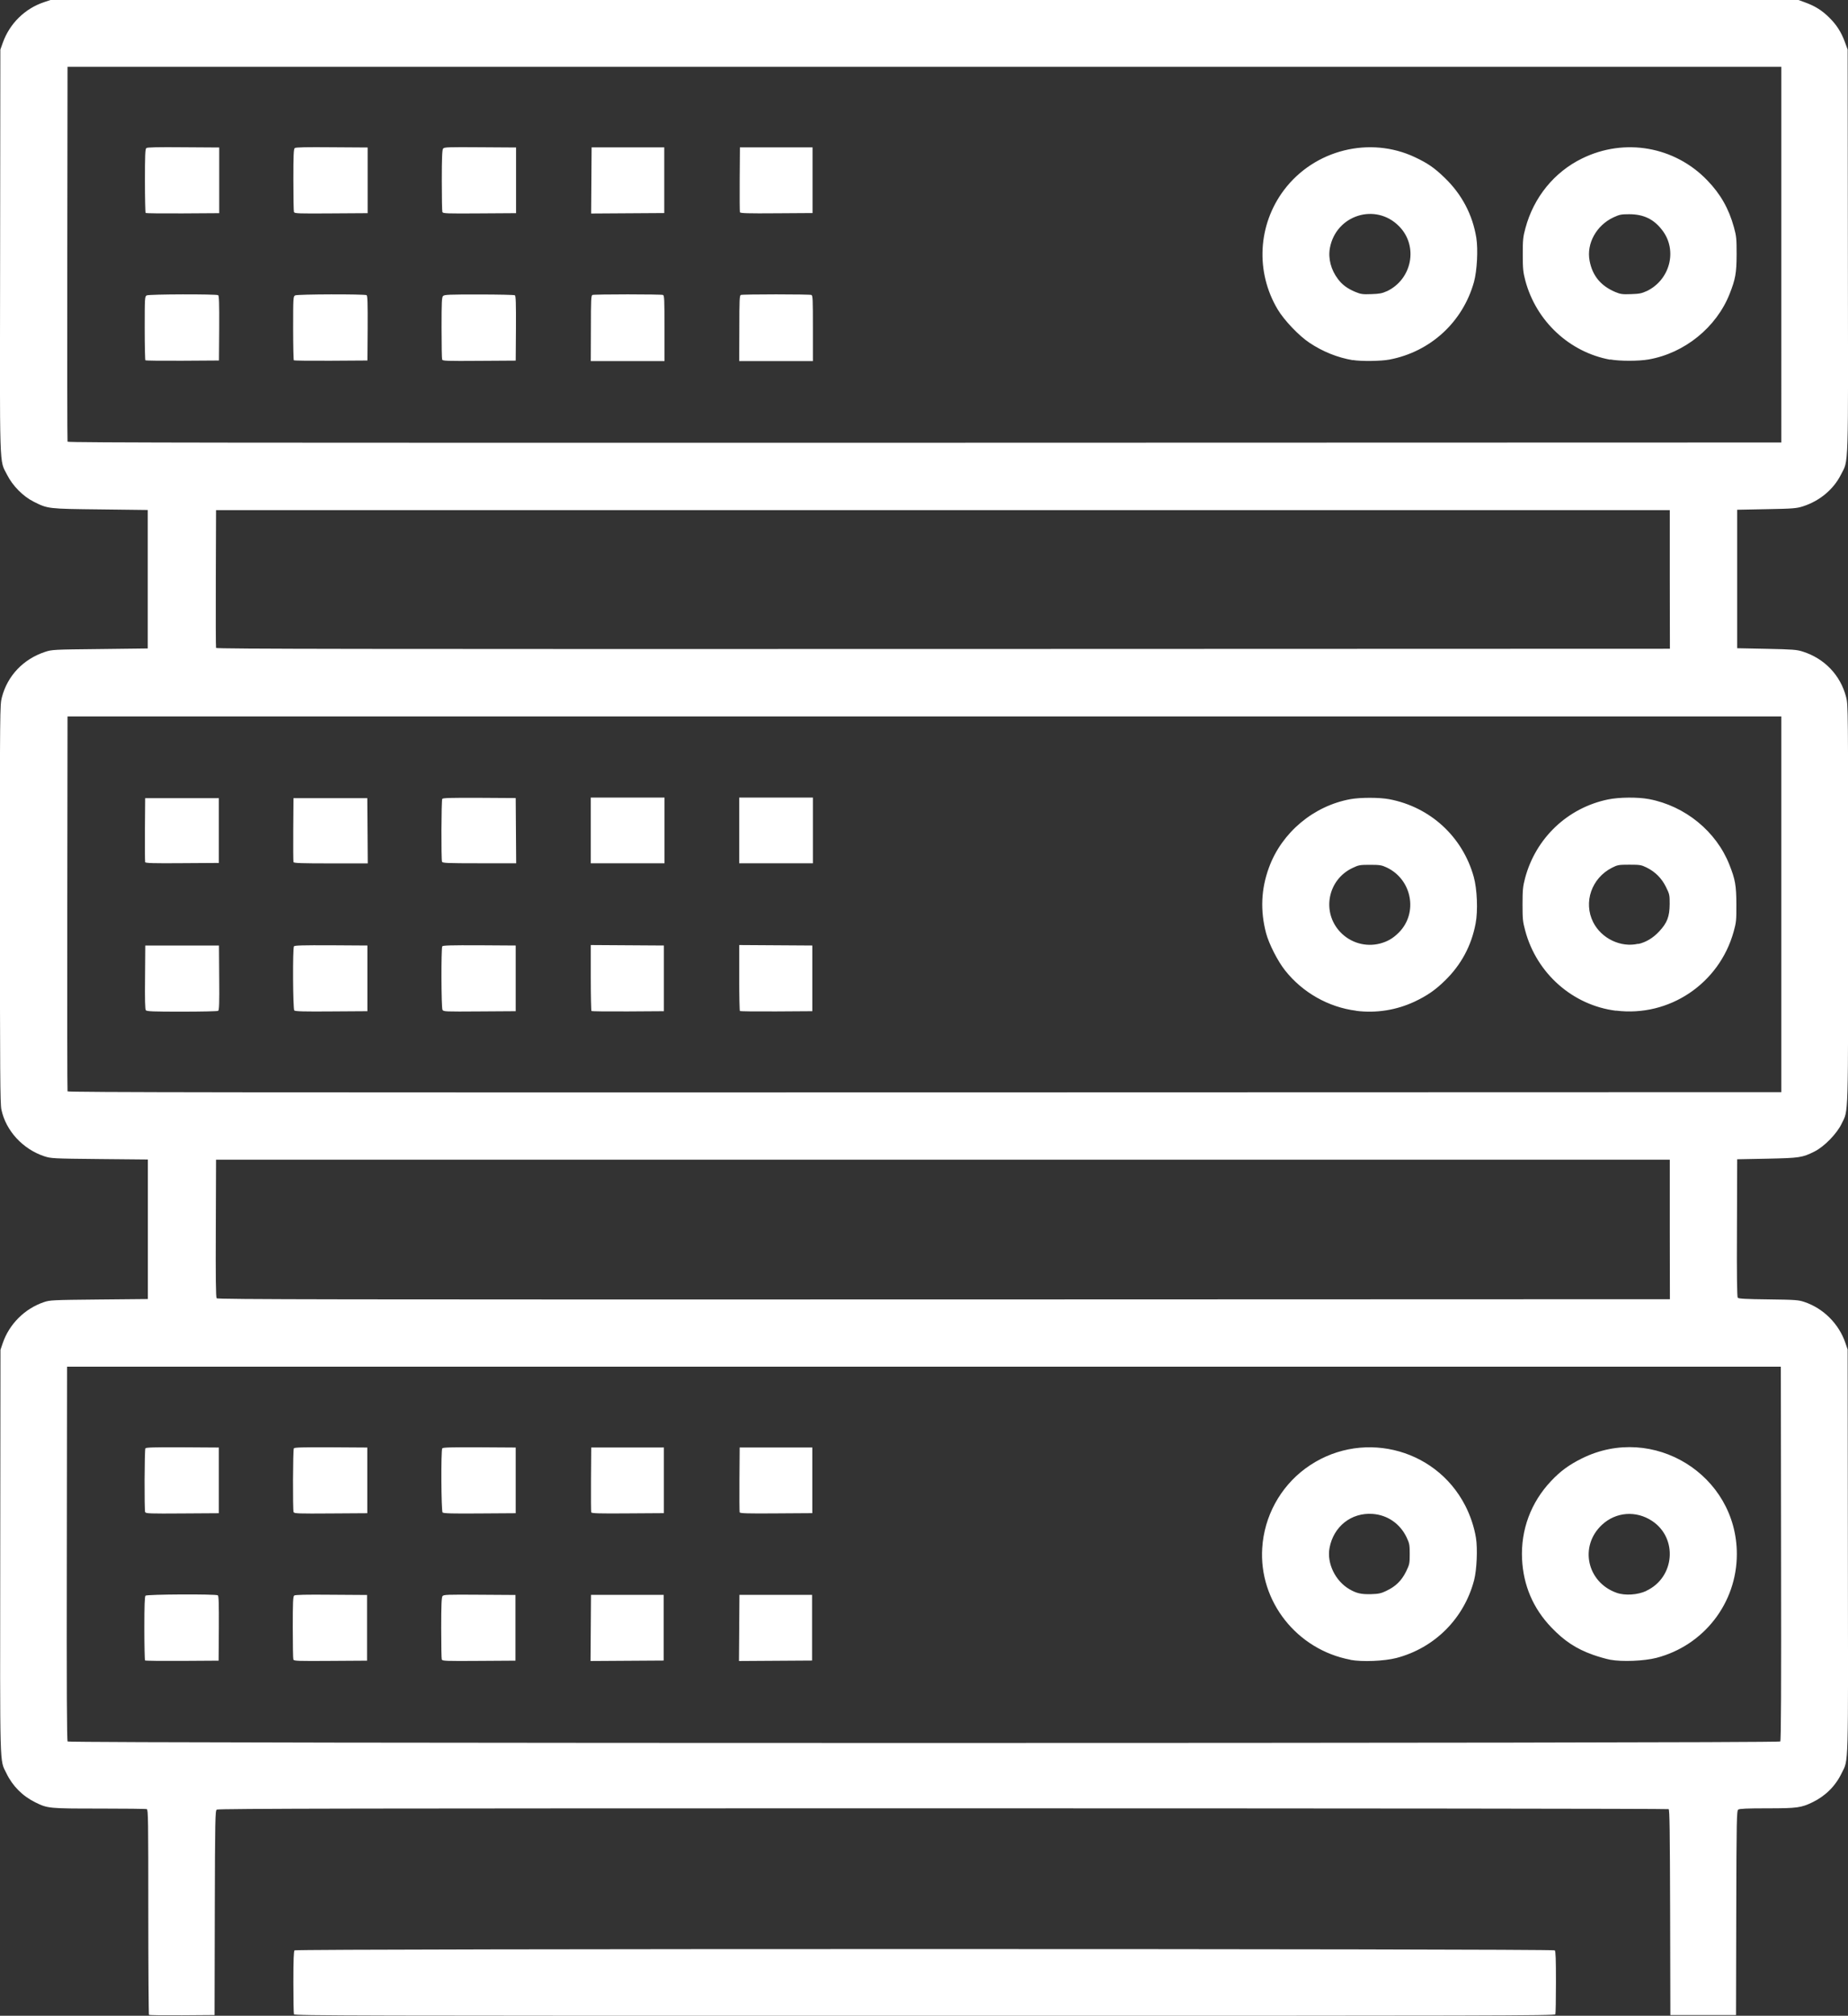 <?xml version="1.0" encoding="UTF-8" standalone="no"?>
<!-- Created with Inkscape (http://www.inkscape.org/) -->

<svg
   xmlns:dc="http://purl.org/dc/elements/1.1/"
   xmlns:cc="http://creativecommons.org/ns#"
   xmlns:rdf="http://www.w3.org/1999/02/22-rdf-syntax-ns#"
   xmlns:svg="http://www.w3.org/2000/svg"
   xmlns="http://www.w3.org/2000/svg"
   xmlns:sodipodi="http://sodipodi.sourceforge.net/DTD/sodipodi-0.dtd"
   xmlns:inkscape="http://www.inkscape.org/namespaces/inkscape"
   width="15.875mm"
   height="17.308mm"
   viewBox="0 0 15.875 17.308"
   version="1.1"
   id="svg8"
   inkscape:version="0.92.4 (5da689c313, 2019-01-14)"
   sodipodi:docname="colocation_service_price_icon_1.svg">
  <rect x="0" y="0" width="15.875" height="17.308" fill="#333333" stroke="none"/>
  <defs
     id="defs2" />
  <sodipodi:namedview
     id="base"
     pagecolor="#ffffff"
     bordercolor="#666666"
     borderopacity="1.0"
     inkscape:pageopacity="0.0"
     inkscape:pageshadow="2"
     inkscape:zoom="2.8"
     inkscape:cx="19.27024"
     inkscape:cy="-24.162424"
     inkscape:document-units="mm"
     inkscape:current-layer="layer1"
     showgrid="false"
     fit-margin-top="0"
     fit-margin-left="0"
     fit-margin-right="0"
     fit-margin-bottom="0"
     inkscape:window-width="1920"
     inkscape:window-height="1017"
     inkscape:window-x="-8"
     inkscape:window-y="-8"
     inkscape:window-maximized="1" />
  <g
     inkscape:label="Layer 1"
     inkscape:groupmode="layer"
     id="layer1"
     transform="translate(475.528,-361.561)">
    <path
       style="fill:#ffffff;stroke-width:0.009;fill-opacity:1"
       d="m -474.248,378.864 c -0.003,-0.003 -0.006,-0.401 -0.006,-0.885 0,-0.793 -0.001,-0.879 -0.013,-0.884 -0.007,-0.003 -0.191,-0.005 -0.407,-0.005 -0.432,0 -0.445,-10e-4 -0.55,-0.053 -0.11,-0.054 -0.196,-0.14 -0.249,-0.25 -0.059,-0.122 -0.055,0.005 -0.053,-1.908 l 0.002,-1.728 0.019,-0.056 c 0.056,-0.165 0.189,-0.297 0.353,-0.353 0.053,-0.018 0.071,-0.019 0.475,-0.023 l 0.419,-0.004 v -0.599 -0.599 l -0.415,-0.004 c -0.404,-0.004 -0.416,-0.005 -0.475,-0.024 -0.184,-0.061 -0.33,-0.219 -0.368,-0.401 -0.011,-0.05 -0.012,-0.31 -0.013,-1.766 -1.6e-4,-1.671 1.9e-4,-1.709 0.017,-1.773 0.048,-0.186 0.184,-0.329 0.372,-0.391 0.058,-0.019 0.072,-0.02 0.47,-0.024 l 0.411,-0.005 v -0.595 -0.594 l -0.406,-0.005 c -0.451,-0.005 -0.452,-0.005 -0.573,-0.066 -0.091,-0.045 -0.182,-0.137 -0.229,-0.231 -0.068,-0.135 -0.063,0.013 -0.06,-1.923 l 0.002,-1.728 0.021,-0.059 c 0.059,-0.165 0.19,-0.294 0.356,-0.349 l 0.06,-0.02 h 7.502 7.502 l 0.063,0.023 c 0.086,0.031 0.147,0.07 0.209,0.132 0.062,0.062 0.101,0.123 0.133,0.21 l 0.023,0.063 0.002,1.728 c 0.003,1.935 0.007,1.788 -0.06,1.922 -0.064,0.127 -0.183,0.226 -0.327,0.272 -0.054,0.017 -0.083,0.02 -0.312,0.024 l -0.252,0.005 v 0.594 0.595 l 0.252,0.005 c 0.23,0.005 0.258,0.007 0.312,0.024 0.188,0.06 0.324,0.204 0.372,0.391 0.017,0.065 0.017,0.102 0.017,1.773 -1.6e-4,1.889 0.004,1.765 -0.056,1.89 -0.041,0.086 -0.151,0.198 -0.234,0.239 -0.105,0.052 -0.126,0.055 -0.406,0.061 l -0.257,0.005 -0.002,0.589 c -0.002,0.41 5.9e-4,0.593 0.007,0.6 0.007,0.008 0.069,0.012 0.263,0.014 0.234,0.003 0.258,0.005 0.309,0.022 0.164,0.055 0.297,0.188 0.353,0.353 l 0.019,0.056 0.002,1.728 c 0.003,1.913 0.006,1.786 -0.053,1.908 -0.053,0.111 -0.139,0.196 -0.249,0.25 -0.099,0.048 -0.133,0.053 -0.391,0.053 -0.174,0 -0.238,0.003 -0.249,0.011 -0.013,0.01 -0.015,0.075 -0.017,0.887 l -0.002,0.877 h -0.282 -0.282 l -0.002,-0.881 c -0.002,-0.691 -0.004,-0.882 -0.013,-0.887 -0.006,-0.004 -2.811,-0.007 -6.234,-0.007 -4.966,-1e-4 -6.226,0.002 -6.238,0.011 -0.013,0.01 -0.015,0.075 -0.017,0.887 l -0.002,0.877 -0.279,0.002 c -0.153,10e-4 -0.281,-3.7e-4 -0.284,-0.004 z m 14.013,-2.35 c 0.007,-0.009 0.009,-0.437 0.007,-1.615 l -0.002,-1.603 h -7.361 -7.361 l -0.002,1.603 c -0.002,1.178 3.9e-4,1.606 0.007,1.615 0.014,0.017 14.696,0.017 14.711,0 z m -14.047,-0.695 c -0.003,-0.003 -0.006,-0.128 -0.006,-0.276 0,-0.199 0.003,-0.273 0.01,-0.281 0.012,-0.012 0.602,-0.015 0.621,-0.003 0.008,0.005 0.01,0.068 0.009,0.284 l -0.002,0.277 -0.313,0.002 c -0.172,10e-4 -0.315,-3.7e-4 -0.319,-0.004 z m 1.274,-0.008 c -0.003,-0.008 -0.005,-0.132 -0.005,-0.277 0,-0.212 0.002,-0.265 0.012,-0.273 0.008,-0.007 0.099,-0.009 0.319,-0.007 l 0.307,0.002 v 0.282 0.282 l -0.313,0.002 c -0.28,0.002 -0.314,7.9e-4 -0.319,-0.011 z m 1.275,0 c -0.003,-0.008 -0.005,-0.13 -0.005,-0.272 0,-0.193 0.003,-0.262 0.011,-0.273 0.01,-0.013 0.037,-0.014 0.319,-0.012 l 0.308,0.002 v 0.282 0.282 l -0.313,0.002 c -0.28,0.002 -0.314,7.9e-4 -0.319,-0.011 z m 1.28,-0.271 0.002,-0.285 h 0.312 0.312 v 0.282 0.282 l -0.314,0.002 -0.314,0.002 z m 1.275,0 0.002,-0.285 h 0.312 0.312 v 0.282 0.282 l -0.314,0.002 -0.314,0.002 z m 5.25,0.272 c -0.46,-0.087 -0.787,-0.502 -0.757,-0.96 0.017,-0.27 0.153,-0.52 0.368,-0.68 0.46,-0.342 1.115,-0.191 1.376,0.317 0.044,0.086 0.077,0.184 0.092,0.277 0.015,0.094 0.007,0.274 -0.016,0.363 -0.086,0.329 -0.339,0.582 -0.667,0.668 -0.105,0.027 -0.295,0.035 -0.396,0.016 z m 0.31,-0.592 c 0.079,-0.037 0.129,-0.086 0.168,-0.164 0.03,-0.062 0.032,-0.069 0.032,-0.151 0,-0.079 -0.002,-0.091 -0.027,-0.144 -0.056,-0.117 -0.164,-0.192 -0.292,-0.201 -0.183,-0.013 -0.336,0.108 -0.37,0.293 -0.024,0.13 0.049,0.282 0.17,0.353 0.061,0.036 0.102,0.045 0.186,0.043 0.065,-0.002 0.086,-0.006 0.134,-0.029 z m 1.922,0.592 c -0.036,-0.007 -0.102,-0.026 -0.147,-0.042 -0.146,-0.052 -0.247,-0.119 -0.359,-0.236 -0.156,-0.163 -0.24,-0.36 -0.251,-0.586 -0.012,-0.251 0.076,-0.487 0.249,-0.67 0.081,-0.086 0.155,-0.14 0.266,-0.195 0.611,-0.302 1.33,0.142 1.33,0.822 0,0.42 -0.283,0.785 -0.691,0.891 -0.105,0.027 -0.295,0.035 -0.396,0.016 z m 0.311,-0.592 c 0.244,-0.114 0.272,-0.451 0.05,-0.599 -0.138,-0.092 -0.312,-0.079 -0.432,0.033 -0.196,0.183 -0.129,0.492 0.125,0.583 0.072,0.026 0.182,0.019 0.257,-0.016 z m -12.896,-0.674 c -0.008,-0.02 -0.006,-0.537 0.002,-0.549 0.005,-0.008 0.075,-0.01 0.319,-0.009 l 0.312,0.002 v 0.282 0.282 l -0.313,0.002 c -0.28,0.002 -0.314,8e-4 -0.319,-0.011 z m 1.275,0 c -0.008,-0.02 -0.006,-0.537 0.002,-0.549 0.005,-0.008 0.075,-0.01 0.319,-0.009 l 0.312,0.002 v 0.282 0.282 l -0.313,0.002 c -0.28,0.002 -0.314,8e-4 -0.319,-0.011 z m 1.28,0.003 c -0.012,-0.012 -0.015,-0.534 -0.003,-0.552 0.005,-0.008 0.075,-0.01 0.319,-0.009 l 0.312,0.002 v 0.282 0.282 l -0.308,0.002 c -0.233,0.002 -0.311,-2.9e-4 -0.319,-0.008 z m 1.277,-5.1e-4 c -0.002,-0.006 -0.003,-0.134 -0.002,-0.285 l 0.002,-0.274 h 0.312 0.312 v 0.282 0.282 l -0.31,0.002 c -0.245,0.002 -0.311,-10e-5 -0.314,-0.009 z m 1.275,0 c -0.002,-0.006 -0.003,-0.134 -0.002,-0.285 l 0.002,-0.274 h 0.312 0.312 v 0.282 0.282 l -0.31,0.002 c -0.245,0.002 -0.311,-10e-5 -0.314,-0.009 z m 7.99,-2.431 v -0.599 h -6.244 -6.244 l -0.002,0.589 c -0.002,0.428 4.4e-4,0.592 0.007,0.601 0.008,0.01 0.993,0.011 6.247,0.01 l 6.237,-0.002 z m 0.958,-2.793 v -1.612 h -7.361 -7.361 l -0.002,1.604 c -0.001,0.882 -3.7e-4,1.609 0.002,1.615 0.003,0.009 1.48,0.01 7.363,0.009 l 7.359,-0.002 z m -14.049,0.912 c -0.007,-0.008 -0.009,-0.09 -0.007,-0.284 l 0.002,-0.273 h 0.317 0.316 l 0.002,0.277 c 0.002,0.216 -1.3e-4,0.279 -0.009,0.284 -0.006,0.004 -0.146,0.007 -0.311,0.007 -0.244,1e-4 -0.302,-0.002 -0.31,-0.012 z m 1.275,0.002 c -0.012,-0.012 -0.015,-0.534 -0.003,-0.552 0.005,-0.008 0.075,-0.01 0.319,-0.009 l 0.312,0.002 v 0.282 0.282 l -0.308,0.002 c -0.233,0.002 -0.311,-2.9e-4 -0.319,-0.008 z m 1.273,-0.006 c -0.011,-0.02 -0.012,-0.53 -0.002,-0.546 0.005,-0.008 0.075,-0.01 0.319,-0.009 l 0.312,0.002 v 0.282 0.282 l -0.31,0.002 c -0.299,0.002 -0.31,0.002 -0.319,-0.014 z m 1.28,0.011 c -0.003,-0.003 -0.006,-0.132 -0.006,-0.287 v -0.281 l 0.314,0.002 0.314,0.002 v 0.282 0.282 l -0.309,0.002 c -0.17,10e-4 -0.311,-3.7e-4 -0.314,-0.004 z m 1.275,0 c -0.003,-0.003 -0.006,-0.132 -0.006,-0.287 v -0.281 l 0.314,0.002 0.314,0.002 v 0.282 0.282 l -0.309,0.002 c -0.17,10e-4 -0.311,-3.7e-4 -0.314,-0.004 z m 5.294,-0.004 c -0.238,-0.03 -0.46,-0.156 -0.61,-0.345 -0.064,-0.08 -0.14,-0.23 -0.164,-0.321 -0.051,-0.193 -0.043,-0.38 0.025,-0.564 0.11,-0.301 0.384,-0.53 0.702,-0.587 0.086,-0.015 0.248,-0.015 0.331,8.2e-4 0.353,0.067 0.63,0.322 0.726,0.667 0.029,0.105 0.037,0.291 0.016,0.4 -0.036,0.191 -0.124,0.355 -0.264,0.491 -0.084,0.082 -0.153,0.129 -0.258,0.179 -0.157,0.074 -0.332,0.102 -0.505,0.08 z m 0.205,-0.577 c 0.064,-0.017 0.111,-0.044 0.161,-0.094 0.168,-0.168 0.114,-0.456 -0.104,-0.559 -0.043,-0.02 -0.059,-0.023 -0.143,-0.023 -0.088,0 -0.098,0.002 -0.152,0.028 -0.212,0.101 -0.265,0.377 -0.105,0.548 0.088,0.094 0.219,0.132 0.343,0.1 z m 2.027,0.577 c -0.371,-0.046 -0.682,-0.32 -0.78,-0.688 -0.021,-0.077 -0.023,-0.1 -0.023,-0.227 2e-4,-0.124 0.003,-0.151 0.022,-0.224 0.092,-0.344 0.365,-0.603 0.712,-0.675 0.096,-0.02 0.258,-0.021 0.353,-0.003 0.31,0.059 0.577,0.277 0.69,0.563 0.051,0.129 0.059,0.178 0.06,0.339 3.7e-4,0.138 -10e-4,0.156 -0.023,0.235 -0.124,0.448 -0.554,0.736 -1.011,0.679 z m 0.191,-0.573 c 0.067,-0.015 0.128,-0.052 0.18,-0.108 0.069,-0.074 0.089,-0.127 0.09,-0.235 2.6e-4,-0.077 -10e-4,-0.085 -0.032,-0.147 -0.037,-0.075 -0.092,-0.13 -0.167,-0.167 -0.045,-0.022 -0.057,-0.024 -0.147,-0.024 -0.092,0 -0.102,0.002 -0.149,0.026 -0.176,0.089 -0.248,0.297 -0.162,0.468 0.071,0.14 0.237,0.22 0.387,0.185 z m -12.826,-0.703 c -0.002,-0.006 -0.003,-0.132 -0.002,-0.28 l 0.002,-0.269 h 0.317 0.316 v 0.278 0.278 l -0.315,0.002 c -0.248,0.002 -0.315,-8e-5 -0.319,-0.009 z m 1.274,-1e-4 c -0.002,-0.006 -0.003,-0.132 -0.002,-0.28 l 0.002,-0.269 h 0.317 0.317 l 0.002,0.28 0.002,0.28 h -0.317 c -0.247,0 -0.318,-0.002 -0.321,-0.011 z m 1.276,-0.003 c -0.008,-0.02 -0.006,-0.528 0.002,-0.54 0.005,-0.008 0.075,-0.01 0.319,-0.009 l 0.312,0.002 0.002,0.28 0.002,0.28 h -0.316 c -0.28,0 -0.316,-0.002 -0.321,-0.013 z m 1.278,-0.269 v -0.282 h 0.317 0.316 v 0.282 0.282 h -0.316 -0.317 z m 1.275,0 v -0.282 h 0.317 0.316 v 0.282 0.282 h -0.316 -0.317 z m 7.994,-2.156 v -0.594 h -6.244 -6.244 l -0.002,0.586 c -10e-4,0.322 -3.7e-4,0.591 0.002,0.597 0.003,0.009 1.257,0.01 6.247,0.009 l 6.242,-0.002 z m 0.958,-2.789 v -1.612 h -7.361 -7.361 l -0.002,1.604 c -0.001,0.882 -3.7e-4,1.609 0.002,1.615 0.003,0.009 1.48,0.01 7.363,0.009 l 7.359,-0.002 z m -14.053,0.91 c -0.003,-0.003 -0.006,-0.128 -0.006,-0.278 0,-0.26 7.2e-4,-0.272 0.017,-0.281 0.02,-0.011 0.598,-0.012 0.614,-0.002 0.008,0.005 0.01,0.068 0.009,0.284 l -0.002,0.277 -0.313,0.002 c -0.172,10e-4 -0.315,-3.6e-4 -0.319,-0.004 z m 1.275,0 c -0.003,-0.003 -0.006,-0.128 -0.006,-0.278 0,-0.26 7.2e-4,-0.272 0.017,-0.281 0.02,-0.011 0.598,-0.012 0.614,-0.002 0.008,0.005 0.01,0.068 0.009,0.284 l -0.002,0.277 -0.313,0.002 c -0.172,10e-4 -0.315,-3.6e-4 -0.319,-0.004 z m 1.274,-0.008 c -0.003,-0.007 -0.005,-0.13 -0.005,-0.273 0,-0.225 0.002,-0.261 0.013,-0.273 0.012,-0.012 0.052,-0.013 0.31,-0.013 0.163,10e-5 0.301,0.003 0.307,0.007 0.008,0.005 0.01,0.068 0.009,0.284 l -0.002,0.277 -0.313,0.002 c -0.28,0.002 -0.314,7.9e-4 -0.319,-0.011 z m 1.278,-0.268 c 0,-0.249 0.002,-0.282 0.013,-0.287 0.007,-0.003 0.144,-0.005 0.303,-0.005 0.159,0 0.296,0.002 0.303,0.005 0.012,0.005 0.013,0.038 0.013,0.287 v 0.281 h -0.316 -0.317 z m 1.275,0 c 0,-0.249 0.002,-0.282 0.013,-0.287 0.007,-0.003 0.144,-0.005 0.303,-0.005 0.159,0 0.296,0.002 0.303,0.005 0.012,0.005 0.013,0.038 0.013,0.287 v 0.281 h -0.316 -0.317 z m 5.269,0.273 c -0.13,-0.022 -0.257,-0.073 -0.371,-0.149 -0.091,-0.06 -0.218,-0.194 -0.273,-0.286 -0.193,-0.323 -0.171,-0.727 0.054,-1.026 0.261,-0.346 0.737,-0.465 1.126,-0.281 0.11,0.052 0.166,0.091 0.253,0.175 0.148,0.142 0.241,0.318 0.273,0.517 0.016,0.101 0.006,0.282 -0.02,0.378 -0.096,0.345 -0.374,0.6 -0.726,0.667 -0.072,0.014 -0.246,0.016 -0.315,0.004 z m 0.292,-0.591 c 0.218,-0.102 0.274,-0.387 0.108,-0.557 -0.201,-0.207 -0.544,-0.099 -0.596,0.186 -0.016,0.088 0.009,0.186 0.069,0.265 0.037,0.05 0.082,0.083 0.152,0.112 0.044,0.018 0.06,0.021 0.135,0.018 0.07,-0.002 0.094,-0.007 0.133,-0.025 z m 1.92,0.587 c -0.35,-0.064 -0.636,-0.331 -0.729,-0.679 -0.019,-0.073 -0.022,-0.1 -0.022,-0.224 -1.9e-4,-0.126 0.002,-0.15 0.023,-0.227 0.071,-0.264 0.247,-0.481 0.487,-0.598 0.365,-0.179 0.795,-0.103 1.075,0.188 0.114,0.118 0.185,0.243 0.229,0.403 0.021,0.077 0.023,0.096 0.023,0.233 -6.6e-4,0.161 -0.01,0.212 -0.06,0.339 -0.114,0.288 -0.387,0.509 -0.696,0.563 -0.086,0.015 -0.248,0.015 -0.33,0 z m 0.314,-0.589 c 0.199,-0.096 0.265,-0.347 0.136,-0.519 -0.073,-0.098 -0.162,-0.141 -0.287,-0.141 -0.069,1e-4 -0.083,0.003 -0.135,0.027 -0.147,0.069 -0.233,0.225 -0.205,0.372 0.024,0.129 0.096,0.216 0.221,0.269 0.044,0.018 0.06,0.021 0.135,0.018 0.072,-0.002 0.093,-0.007 0.134,-0.026 z m -12.895,-0.67 c -0.003,-0.003 -0.006,-0.128 -0.006,-0.277 0,-0.219 0.002,-0.273 0.012,-0.281 0.008,-0.007 0.099,-0.009 0.319,-0.007 l 0.307,0.002 v 0.282 0.282 l -0.313,0.002 c -0.172,10e-4 -0.315,-3.7e-4 -0.319,-0.004 z m 1.274,-0.008 c -0.003,-0.007 -0.005,-0.132 -0.005,-0.277 0,-0.212 0.002,-0.265 0.012,-0.273 0.008,-0.007 0.099,-0.009 0.319,-0.007 l 0.307,0.002 v 0.282 0.282 l -0.313,0.002 c -0.28,0.002 -0.314,8e-4 -0.319,-0.011 z m 1.275,0 c -0.003,-0.007 -0.005,-0.13 -0.005,-0.272 0,-0.193 0.003,-0.262 0.011,-0.273 0.01,-0.013 0.037,-0.014 0.319,-0.012 l 0.308,0.002 v 0.282 0.282 l -0.313,0.002 c -0.28,0.002 -0.314,8e-4 -0.319,-0.011 z m 1.28,-0.271 0.002,-0.285 h 0.312 0.312 v 0.282 0.282 l -0.314,0.002 -0.314,0.002 z m 1.276,0.274 c -0.002,-0.006 -0.003,-0.134 -0.002,-0.285 l 0.002,-0.274 h 0.312 0.312 v 0.282 0.282 l -0.31,0.002 c -0.245,0.002 -0.311,-6e-5 -0.314,-0.009 z m -3.831,15.471 c -0.003,-0.007 -0.005,-0.132 -0.005,-0.276 0,-0.193 0.003,-0.265 0.01,-0.273 0.015,-0.015 10.811,-0.015 10.826,0 0.008,0.008 0.01,0.08 0.01,0.273 0,0.145 -0.002,0.269 -0.005,0.276 -0.005,0.012 -0.49,0.013 -5.418,0.013 -4.928,0 -5.413,-10e-4 -5.418,-0.013 z"
       id="path826"
       inkscape:connector-curvature="0" />
  </g>
</svg>
